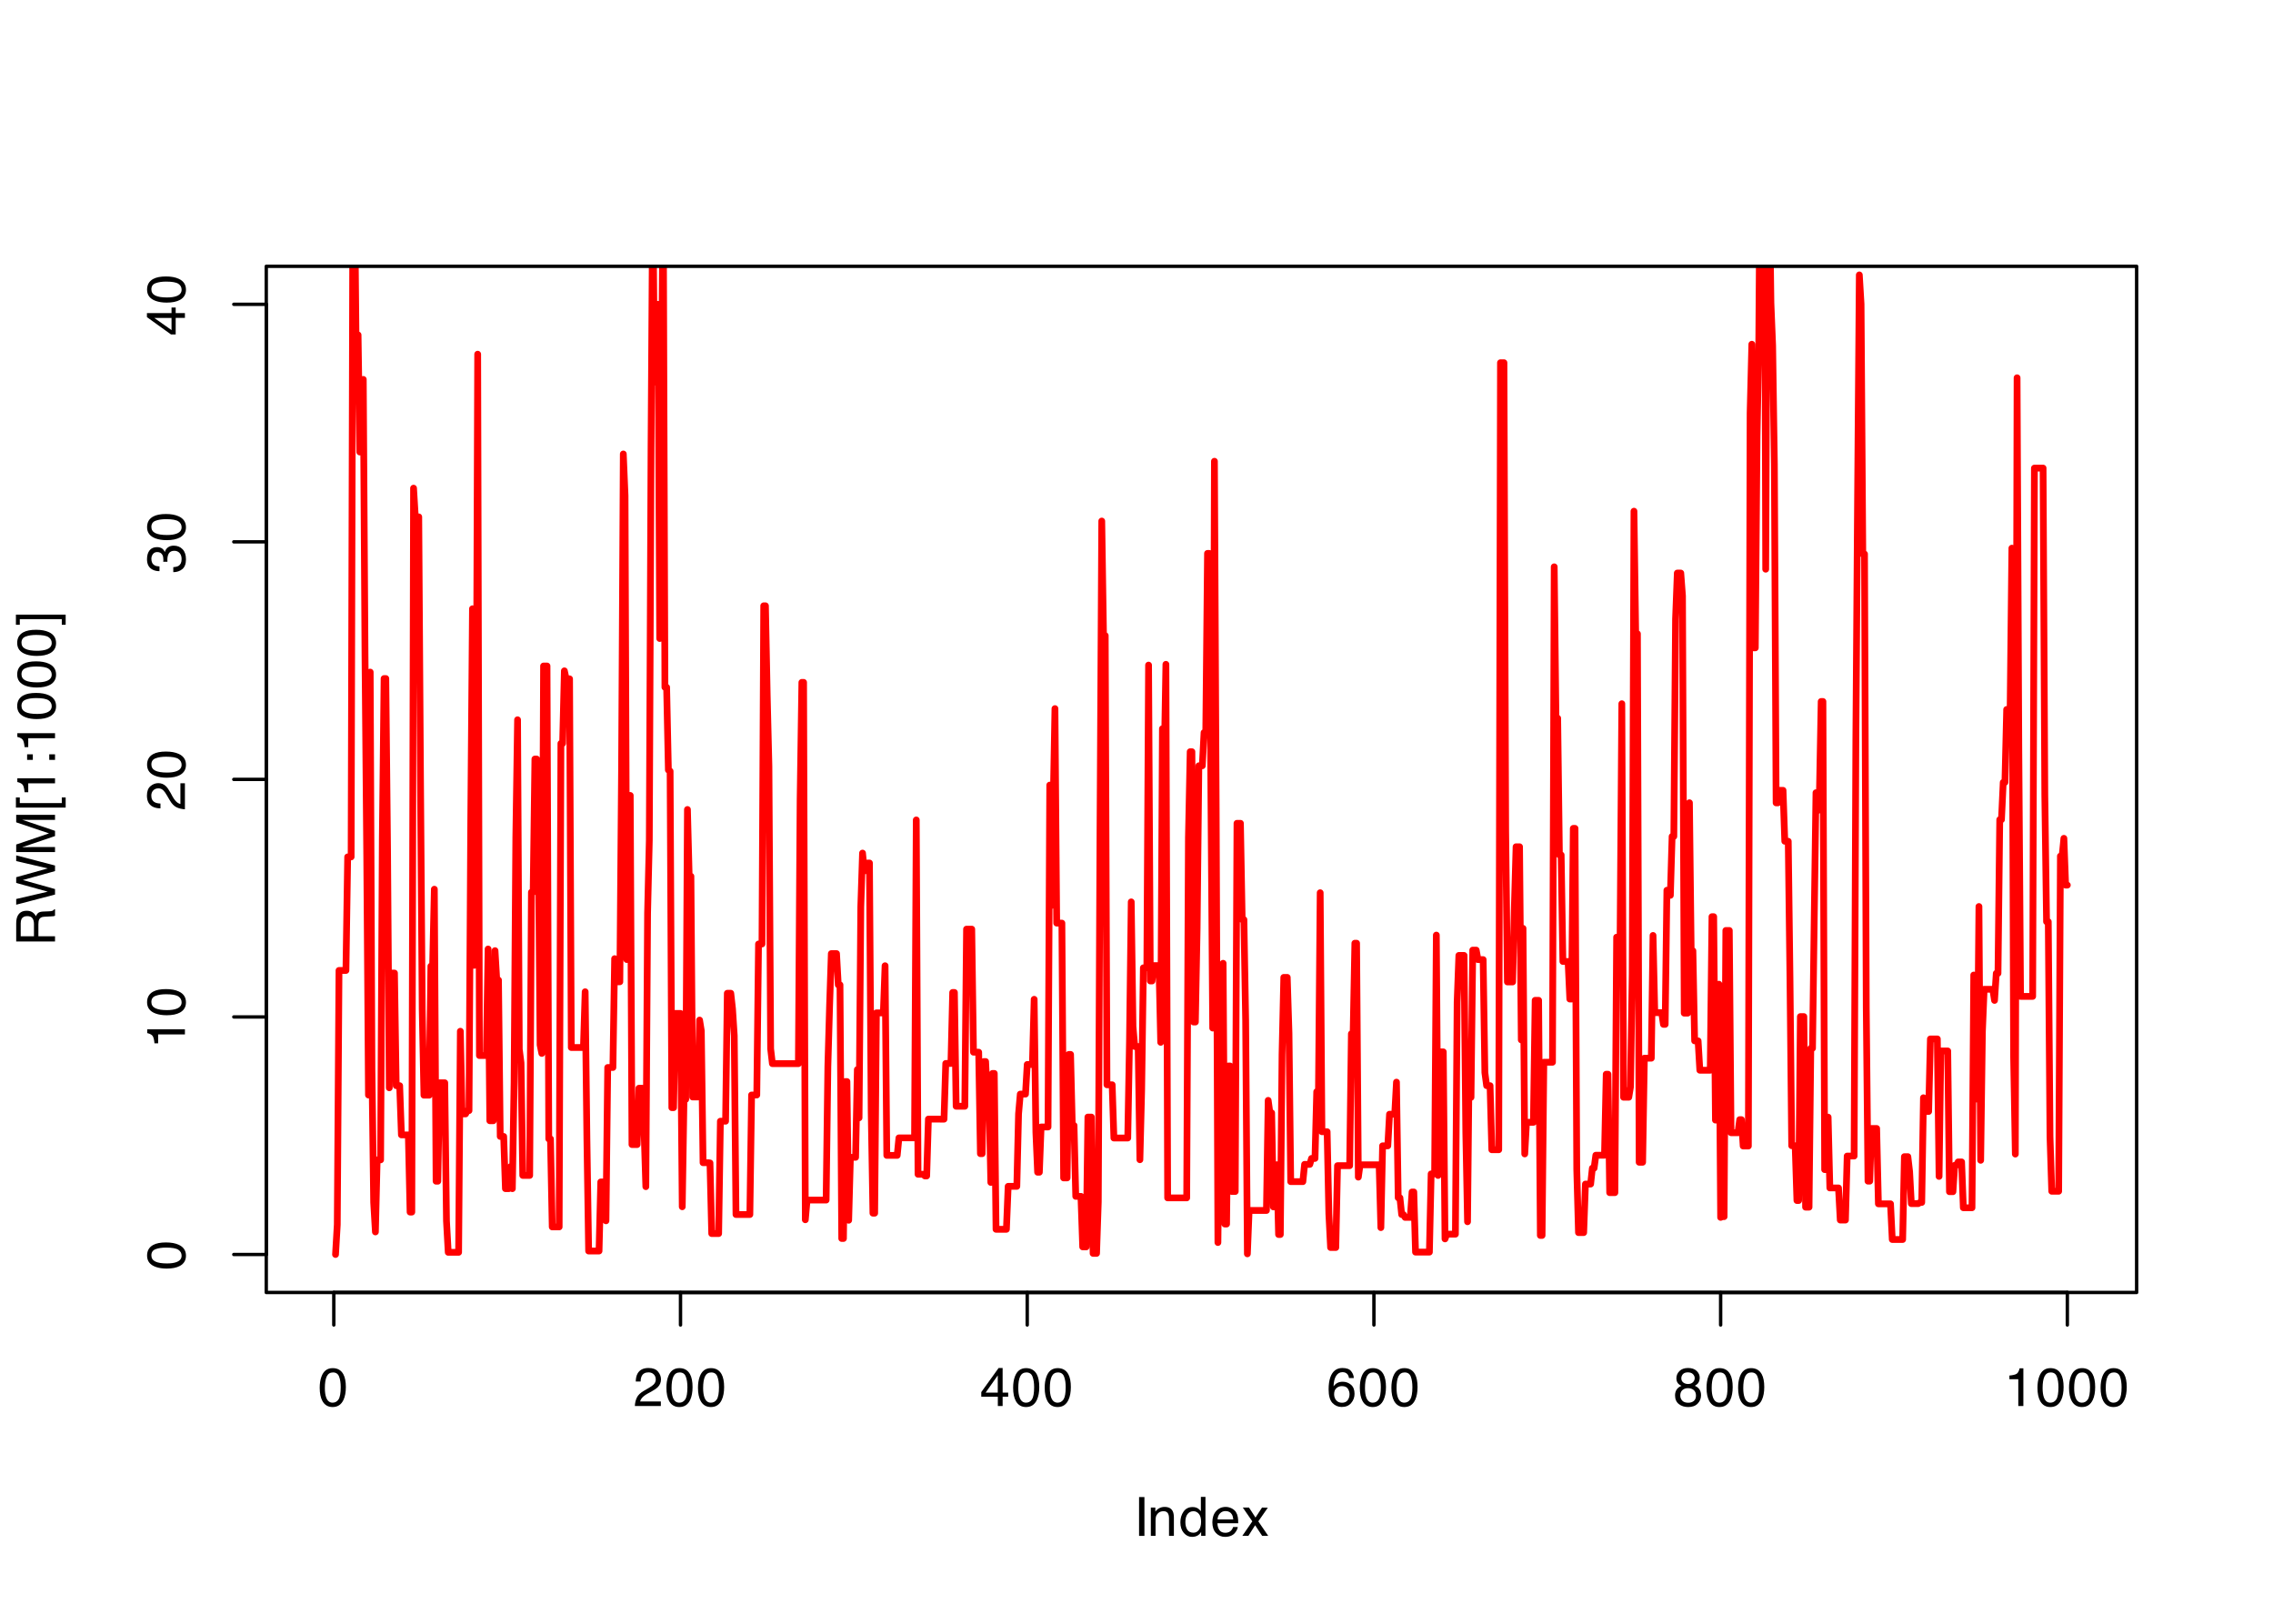 <?xml version="1.0" encoding="UTF-8"?>
<svg xmlns="http://www.w3.org/2000/svg" xmlns:xlink="http://www.w3.org/1999/xlink" width="504" height="360" viewBox="0 0 504 360">
<defs>
<g>
<g id="glyph-0-0">
<path d="M 0.391 0 L 0.391 -8.609 L 7.219 -8.609 L 7.219 0 Z M 6.141 -1.078 L 6.141 -7.531 L 1.469 -7.531 L 1.469 -1.078 Z M 6.141 -1.078 "/>
</g>
<g id="glyph-0-1">
<path d="M 3.25 -8.391 C 4.332 -8.391 5.117 -7.941 5.609 -7.047 C 5.984 -6.359 6.172 -5.41 6.172 -4.203 C 6.172 -3.066 6 -2.125 5.656 -1.375 C 5.164 -0.301 4.359 0.234 3.234 0.234 C 2.234 0.234 1.484 -0.203 0.984 -1.078 C 0.578 -1.816 0.375 -2.801 0.375 -4.031 C 0.375 -4.977 0.5 -5.797 0.75 -6.484 C 1.207 -7.754 2.039 -8.391 3.25 -8.391 Z M 3.234 -0.734 C 3.785 -0.734 4.223 -0.973 4.547 -1.453 C 4.867 -1.941 5.031 -2.848 5.031 -4.172 C 5.031 -5.117 4.91 -5.898 4.672 -6.516 C 4.441 -7.129 3.988 -7.438 3.312 -7.438 C 2.688 -7.438 2.227 -7.145 1.938 -6.562 C 1.656 -5.977 1.516 -5.117 1.516 -3.984 C 1.516 -3.129 1.609 -2.441 1.797 -1.922 C 2.078 -1.129 2.555 -0.734 3.234 -0.734 Z M 3.234 -0.734 "/>
</g>
<g id="glyph-0-2">
<path d="M 0.375 0 C 0.414 -0.719 0.566 -1.344 0.828 -1.875 C 1.086 -2.414 1.594 -2.906 2.344 -3.344 L 3.469 -4 C 3.969 -4.289 4.32 -4.539 4.531 -4.75 C 4.852 -5.07 5.016 -5.441 5.016 -5.859 C 5.016 -6.348 4.863 -6.734 4.562 -7.016 C 4.27 -7.305 3.883 -7.453 3.406 -7.453 C 2.676 -7.453 2.176 -7.18 1.906 -6.641 C 1.75 -6.336 1.664 -5.93 1.656 -5.422 L 0.578 -5.422 C 0.586 -6.148 0.723 -6.742 0.984 -7.203 C 1.441 -8.016 2.25 -8.422 3.406 -8.422 C 4.363 -8.422 5.062 -8.16 5.5 -7.641 C 5.945 -7.117 6.172 -6.539 6.172 -5.906 C 6.172 -5.238 5.938 -4.664 5.469 -4.188 C 5.195 -3.906 4.707 -3.566 4 -3.172 L 3.188 -2.734 C 2.812 -2.523 2.516 -2.32 2.297 -2.125 C 1.898 -1.789 1.648 -1.414 1.547 -1 L 6.141 -1 L 6.141 0 Z M 0.375 0 "/>
</g>
<g id="glyph-0-3">
<path d="M 3.969 -2.969 L 3.969 -6.781 L 1.281 -2.969 Z M 3.984 0 L 3.984 -2.047 L 0.312 -2.047 L 0.312 -3.078 L 4.156 -8.422 L 5.047 -8.422 L 5.047 -2.969 L 6.281 -2.969 L 6.281 -2.047 L 5.047 -2.047 L 5.047 0 Z M 3.984 0 "/>
</g>
<g id="glyph-0-4">
<path d="M 3.516 -8.422 C 4.453 -8.422 5.102 -8.176 5.469 -7.688 C 5.844 -7.207 6.031 -6.707 6.031 -6.188 L 4.984 -6.188 C 4.922 -6.52 4.82 -6.781 4.688 -6.969 C 4.426 -7.32 4.039 -7.5 3.531 -7.5 C 2.938 -7.5 2.461 -7.223 2.109 -6.672 C 1.766 -6.129 1.578 -5.352 1.547 -4.344 C 1.785 -4.695 2.086 -4.961 2.453 -5.141 C 2.785 -5.297 3.16 -5.375 3.578 -5.375 C 4.285 -5.375 4.898 -5.148 5.422 -4.703 C 5.941 -4.254 6.203 -3.582 6.203 -2.688 C 6.203 -1.926 5.953 -1.25 5.453 -0.656 C 4.961 -0.07 4.258 0.219 3.344 0.219 C 2.551 0.219 1.867 -0.078 1.297 -0.672 C 0.734 -1.273 0.453 -2.281 0.453 -3.688 C 0.453 -4.727 0.578 -5.613 0.828 -6.344 C 1.316 -7.727 2.211 -8.422 3.516 -8.422 Z M 3.438 -0.719 C 3.988 -0.719 4.398 -0.906 4.672 -1.281 C 4.953 -1.656 5.094 -2.098 5.094 -2.609 C 5.094 -3.035 4.969 -3.441 4.719 -3.828 C 4.477 -4.211 4.031 -4.406 3.375 -4.406 C 2.926 -4.406 2.531 -4.254 2.188 -3.953 C 1.844 -3.66 1.672 -3.211 1.672 -2.609 C 1.672 -2.078 1.828 -1.629 2.141 -1.266 C 2.453 -0.898 2.883 -0.719 3.438 -0.719 Z M 3.438 -0.719 "/>
</g>
<g id="glyph-0-5">
<path d="M 3.266 -4.875 C 3.734 -4.875 4.098 -5.004 4.359 -5.266 C 4.617 -5.523 4.75 -5.832 4.75 -6.188 C 4.75 -6.5 4.625 -6.785 4.375 -7.047 C 4.125 -7.316 3.742 -7.453 3.234 -7.453 C 2.723 -7.453 2.352 -7.316 2.125 -7.047 C 1.895 -6.785 1.781 -6.484 1.781 -6.141 C 1.781 -5.742 1.926 -5.43 2.219 -5.203 C 2.52 -4.984 2.867 -4.875 3.266 -4.875 Z M 3.328 -0.719 C 3.816 -0.719 4.223 -0.848 4.547 -1.109 C 4.867 -1.379 5.031 -1.773 5.031 -2.297 C 5.031 -2.836 4.863 -3.25 4.531 -3.531 C 4.195 -3.812 3.77 -3.953 3.25 -3.953 C 2.75 -3.953 2.336 -3.805 2.016 -3.516 C 1.703 -3.234 1.547 -2.836 1.547 -2.328 C 1.547 -1.891 1.691 -1.508 1.984 -1.188 C 2.273 -0.875 2.723 -0.719 3.328 -0.719 Z M 1.828 -4.469 C 1.535 -4.594 1.305 -4.738 1.141 -4.906 C 0.836 -5.219 0.688 -5.625 0.688 -6.125 C 0.688 -6.75 0.91 -7.285 1.359 -7.734 C 1.816 -8.191 2.457 -8.422 3.281 -8.422 C 4.094 -8.422 4.723 -8.207 5.172 -7.781 C 5.629 -7.352 5.859 -6.859 5.859 -6.297 C 5.859 -5.773 5.727 -5.348 5.469 -5.016 C 5.32 -4.836 5.094 -4.66 4.781 -4.484 C 5.125 -4.328 5.395 -4.145 5.594 -3.938 C 5.969 -3.539 6.156 -3.031 6.156 -2.406 C 6.156 -1.664 5.906 -1.039 5.406 -0.531 C 4.914 -0.02 4.219 0.234 3.312 0.234 C 2.488 0.234 1.797 0.016 1.234 -0.422 C 0.672 -0.867 0.391 -1.516 0.391 -2.359 C 0.391 -2.848 0.508 -3.273 0.75 -3.641 C 0.988 -4.004 1.348 -4.281 1.828 -4.469 Z M 1.828 -4.469 "/>
</g>
<g id="glyph-0-6">
<path d="M 1.156 -5.938 L 1.156 -6.75 C 1.914 -6.82 2.441 -6.945 2.734 -7.125 C 3.035 -7.301 3.266 -7.711 3.422 -8.359 L 4.25 -8.359 L 4.25 0 L 3.125 0 L 3.125 -5.938 Z M 1.156 -5.938 "/>
</g>
<g id="glyph-0-7">
<path d="M 1.172 -8.609 L 2.359 -8.609 L 2.359 0 L 1.172 0 Z M 1.172 -8.609 "/>
</g>
<g id="glyph-0-8">
<path d="M 0.781 -6.281 L 1.781 -6.281 L 1.781 -5.391 C 2.07 -5.754 2.383 -6.016 2.719 -6.172 C 3.051 -6.336 3.422 -6.422 3.828 -6.422 C 4.711 -6.422 5.312 -6.109 5.625 -5.484 C 5.801 -5.141 5.891 -4.656 5.891 -4.031 L 5.891 0 L 4.812 0 L 4.812 -3.953 C 4.812 -4.336 4.754 -4.645 4.641 -4.875 C 4.453 -5.27 4.113 -5.469 3.625 -5.469 C 3.375 -5.469 3.172 -5.441 3.016 -5.391 C 2.723 -5.305 2.469 -5.133 2.25 -4.875 C 2.07 -4.664 1.957 -4.453 1.906 -4.234 C 1.852 -4.016 1.828 -3.695 1.828 -3.281 L 1.828 0 L 0.781 0 Z M 3.25 -6.422 Z M 3.25 -6.422 "/>
</g>
<g id="glyph-0-9">
<path d="M 1.438 -3.062 C 1.438 -2.395 1.578 -1.832 1.859 -1.375 C 2.148 -0.926 2.609 -0.703 3.234 -0.703 C 3.723 -0.703 4.125 -0.91 4.438 -1.328 C 4.758 -1.742 4.922 -2.348 4.922 -3.141 C 4.922 -3.93 4.754 -4.516 4.422 -4.891 C 4.098 -5.273 3.703 -5.469 3.234 -5.469 C 2.703 -5.469 2.27 -5.266 1.938 -4.859 C 1.602 -4.453 1.438 -3.852 1.438 -3.062 Z M 3.031 -6.391 C 3.508 -6.391 3.91 -6.285 4.234 -6.078 C 4.422 -5.961 4.633 -5.758 4.875 -5.469 L 4.875 -8.641 L 5.891 -8.641 L 5.891 0 L 4.938 0 L 4.938 -0.875 C 4.695 -0.488 4.406 -0.207 4.062 -0.031 C 3.727 0.133 3.344 0.219 2.906 0.219 C 2.207 0.219 1.602 -0.07 1.094 -0.656 C 0.582 -1.25 0.328 -2.031 0.328 -3 C 0.328 -3.914 0.562 -4.707 1.031 -5.375 C 1.5 -6.051 2.164 -6.391 3.031 -6.391 Z M 3.031 -6.391 "/>
</g>
<g id="glyph-0-10">
<path d="M 3.391 -6.422 C 3.836 -6.422 4.27 -6.316 4.688 -6.109 C 5.102 -5.898 5.422 -5.629 5.641 -5.297 C 5.848 -4.973 5.988 -4.602 6.062 -4.188 C 6.125 -3.895 6.156 -3.43 6.156 -2.797 L 1.547 -2.797 C 1.566 -2.16 1.719 -1.648 2 -1.266 C 2.281 -0.879 2.719 -0.688 3.312 -0.688 C 3.863 -0.688 4.301 -0.867 4.625 -1.234 C 4.812 -1.441 4.945 -1.688 5.031 -1.969 L 6.062 -1.969 C 6.039 -1.738 5.953 -1.484 5.797 -1.203 C 5.641 -0.922 5.469 -0.688 5.281 -0.5 C 4.957 -0.188 4.555 0.02 4.078 0.125 C 3.828 0.188 3.539 0.219 3.219 0.219 C 2.438 0.219 1.773 -0.062 1.234 -0.625 C 0.691 -1.195 0.422 -1.992 0.422 -3.016 C 0.422 -4.023 0.691 -4.844 1.234 -5.469 C 1.785 -6.102 2.504 -6.422 3.391 -6.422 Z M 5.062 -3.641 C 5.02 -4.098 4.922 -4.461 4.766 -4.734 C 4.484 -5.242 4.004 -5.5 3.328 -5.5 C 2.836 -5.5 2.426 -5.32 2.094 -4.969 C 1.77 -4.625 1.598 -4.18 1.578 -3.641 Z M 3.281 -6.422 Z M 3.281 -6.422 "/>
</g>
<g id="glyph-0-11">
<path d="M 0.172 -6.281 L 1.547 -6.281 L 2.984 -4.062 L 4.438 -6.281 L 5.719 -6.25 L 3.609 -3.219 L 5.812 0 L 4.469 0 L 2.906 -2.359 L 1.406 0 L 0.062 0 L 2.281 -3.219 Z M 0.172 -6.281 "/>
</g>
<g id="glyph-1-0">
<path d="M 0 -0.391 L -8.609 -0.391 L -8.609 -7.219 L 0 -7.219 Z M -1.078 -6.141 L -7.531 -6.141 L -7.531 -1.469 L -1.078 -1.469 Z M -1.078 -6.141 "/>
</g>
<g id="glyph-1-1">
<path d="M -8.391 -3.25 C -8.391 -4.332 -7.941 -5.117 -7.047 -5.609 C -6.359 -5.984 -5.41 -6.172 -4.203 -6.172 C -3.066 -6.172 -2.125 -6 -1.375 -5.656 C -0.301 -5.164 0.234 -4.359 0.234 -3.234 C 0.234 -2.234 -0.203 -1.484 -1.078 -0.984 C -1.816 -0.578 -2.801 -0.375 -4.031 -0.375 C -4.977 -0.375 -5.797 -0.5 -6.484 -0.75 C -7.754 -1.207 -8.391 -2.039 -8.391 -3.25 Z M -0.734 -3.234 C -0.734 -3.785 -0.973 -4.223 -1.453 -4.547 C -1.941 -4.867 -2.848 -5.031 -4.172 -5.031 C -5.117 -5.031 -5.898 -4.91 -6.516 -4.672 C -7.129 -4.441 -7.438 -3.988 -7.438 -3.312 C -7.438 -2.688 -7.145 -2.227 -6.562 -1.938 C -5.977 -1.656 -5.117 -1.516 -3.984 -1.516 C -3.129 -1.516 -2.441 -1.609 -1.922 -1.797 C -1.129 -2.078 -0.734 -2.555 -0.734 -3.234 Z M -0.734 -3.234 "/>
</g>
<g id="glyph-1-2">
<path d="M -5.938 -1.156 L -6.75 -1.156 C -6.82 -1.914 -6.945 -2.441 -7.125 -2.734 C -7.301 -3.035 -7.711 -3.266 -8.359 -3.422 L -8.359 -4.25 L 0 -4.25 L 0 -3.125 L -5.938 -3.125 Z M -5.938 -1.156 "/>
</g>
<g id="glyph-1-3">
<path d="M 0 -0.375 C -0.719 -0.414 -1.344 -0.566 -1.875 -0.828 C -2.414 -1.086 -2.906 -1.594 -3.344 -2.344 L -4 -3.469 C -4.289 -3.969 -4.539 -4.32 -4.75 -4.531 C -5.07 -4.852 -5.441 -5.016 -5.859 -5.016 C -6.348 -5.016 -6.734 -4.863 -7.016 -4.562 C -7.305 -4.27 -7.453 -3.883 -7.453 -3.406 C -7.453 -2.676 -7.18 -2.176 -6.641 -1.906 C -6.336 -1.75 -5.93 -1.664 -5.422 -1.656 L -5.422 -0.578 C -6.148 -0.586 -6.742 -0.723 -7.203 -0.984 C -8.016 -1.441 -8.422 -2.25 -8.422 -3.406 C -8.422 -4.363 -8.16 -5.062 -7.641 -5.5 C -7.117 -5.945 -6.539 -6.172 -5.906 -6.172 C -5.238 -6.172 -4.664 -5.938 -4.188 -5.469 C -3.906 -5.195 -3.566 -4.707 -3.172 -4 L -2.734 -3.188 C -2.523 -2.812 -2.32 -2.516 -2.125 -2.297 C -1.789 -1.898 -1.414 -1.648 -1 -1.547 L -1 -6.141 L 0 -6.141 Z M 0 -0.375 "/>
</g>
<g id="glyph-1-4">
<path d="M 0.234 -3.125 C 0.234 -2.125 -0.035 -1.398 -0.578 -0.953 C -1.129 -0.504 -1.797 -0.281 -2.578 -0.281 L -2.578 -1.391 C -2.035 -1.43 -1.641 -1.531 -1.391 -1.688 C -0.953 -1.969 -0.734 -2.461 -0.734 -3.172 C -0.734 -3.734 -0.879 -4.18 -1.172 -4.516 C -1.473 -4.848 -1.859 -5.016 -2.328 -5.016 C -2.898 -5.016 -3.301 -4.836 -3.531 -4.484 C -3.77 -4.129 -3.891 -3.641 -3.891 -3.016 C -3.891 -2.941 -3.883 -2.867 -3.875 -2.797 C -3.875 -2.723 -3.875 -2.648 -3.875 -2.578 L -4.812 -2.578 C -4.789 -2.691 -4.781 -2.785 -4.781 -2.859 C -4.781 -2.93 -4.781 -3.008 -4.781 -3.094 C -4.781 -3.488 -4.844 -3.812 -4.969 -4.062 C -5.188 -4.508 -5.578 -4.734 -6.141 -4.734 C -6.555 -4.734 -6.875 -4.582 -7.094 -4.281 C -7.32 -3.988 -7.438 -3.645 -7.438 -3.25 C -7.438 -2.551 -7.203 -2.066 -6.734 -1.797 C -6.484 -1.648 -6.117 -1.566 -5.641 -1.547 L -5.641 -0.5 C -6.266 -0.5 -6.797 -0.625 -7.234 -0.875 C -8.016 -1.301 -8.406 -2.055 -8.406 -3.141 C -8.406 -3.992 -8.211 -4.656 -7.828 -5.125 C -7.453 -5.594 -6.898 -5.828 -6.172 -5.828 C -5.66 -5.828 -5.242 -5.691 -4.922 -5.422 C -4.723 -5.242 -4.566 -5.02 -4.453 -4.75 C -4.328 -5.188 -4.094 -5.531 -3.75 -5.781 C -3.406 -6.031 -2.984 -6.156 -2.484 -6.156 C -1.68 -6.156 -1.023 -5.891 -0.516 -5.359 C -0.016 -4.836 0.234 -4.094 0.234 -3.125 Z M 0.234 -3.125 "/>
</g>
<g id="glyph-1-5">
<path d="M -2.969 -3.969 L -6.781 -3.969 L -2.969 -1.281 Z M 0 -3.984 L -2.047 -3.984 L -2.047 -0.312 L -3.078 -0.312 L -8.422 -4.156 L -8.422 -5.047 L -2.969 -5.047 L -2.969 -6.281 L -2.047 -6.281 L -2.047 -5.047 L 0 -5.047 Z M 0 -3.984 "/>
</g>
<g id="glyph-1-6">
<path d="M -4.672 -4.922 C -4.672 -5.461 -4.781 -5.891 -5 -6.203 C -5.219 -6.523 -5.609 -6.688 -6.172 -6.688 C -6.785 -6.688 -7.207 -6.469 -7.438 -6.031 C -7.551 -5.789 -7.609 -5.469 -7.609 -5.062 L -7.609 -2.219 L -4.672 -2.219 Z M -8.609 -1.062 L -8.609 -5.047 C -8.609 -5.703 -8.516 -6.238 -8.328 -6.656 C -7.953 -7.469 -7.27 -7.875 -6.281 -7.875 C -5.77 -7.875 -5.348 -7.766 -5.016 -7.547 C -4.691 -7.336 -4.43 -7.039 -4.234 -6.656 C -4.098 -7 -3.914 -7.254 -3.688 -7.422 C -3.469 -7.586 -3.109 -7.68 -2.609 -7.703 L -1.453 -7.75 C -1.129 -7.758 -0.883 -7.785 -0.719 -7.828 C -0.445 -7.898 -0.27 -8.023 -0.188 -8.203 L 0 -8.203 L 0 -6.781 C -0.07 -6.738 -0.164 -6.703 -0.281 -6.672 C -0.406 -6.648 -0.633 -6.633 -0.969 -6.625 L -2.406 -6.547 C -2.969 -6.523 -3.344 -6.316 -3.531 -5.922 C -3.633 -5.703 -3.688 -5.352 -3.688 -4.875 L -3.688 -2.219 L 0 -2.219 L 0 -1.062 Z M -8.609 -1.062 "/>
</g>
<g id="glyph-1-7">
<path d="M -8.609 -1.484 L -1.609 -3.109 L -8.609 -5.047 L -8.609 -6.312 L -1.609 -8.266 L -8.609 -9.891 L -8.609 -11.156 L 0 -8.906 L 0 -7.672 L -7.141 -5.688 L 0 -3.688 L 0 -2.469 L -8.609 -0.219 Z M -8.609 -1.484 "/>
</g>
<g id="glyph-1-8">
<path d="M -8.609 -0.891 L -8.609 -2.562 L -1.328 -5.031 L -8.609 -7.484 L -8.609 -9.141 L 0 -9.141 L 0 -8.031 L -5.078 -8.031 C -5.254 -8.031 -5.547 -8.031 -5.953 -8.031 C -6.359 -8.039 -6.797 -8.047 -7.266 -8.047 L 0 -5.594 L 0 -4.438 L -7.266 -1.969 L -7 -1.969 C -6.789 -1.969 -6.469 -1.973 -6.031 -1.984 C -5.602 -1.992 -5.285 -2 -5.078 -2 L 0 -2 L 0 -0.891 Z M -8.609 -0.891 "/>
</g>
<g id="glyph-1-9">
<path d="M -8.672 -0.75 L -8.672 -3 L -7.812 -3 L -7.812 -1.75 L 1.5 -1.75 L 1.5 -3 L 2.359 -3 L 2.359 -0.75 Z M -8.672 -0.75 "/>
</g>
<g id="glyph-1-10">
<path d="M -6.188 -1.328 L -6.188 -2.562 L -4.922 -2.562 L -4.922 -1.328 Z M -1.281 -1.328 L -1.281 -2.562 L 0 -2.562 L 0 -1.328 Z M -1.281 -1.328 "/>
</g>
<g id="glyph-1-11">
<path d="M 1.5 -0.281 L 1.5 -1.531 L -7.812 -1.531 L -7.812 -0.281 L -8.672 -0.281 L -8.672 -2.531 L 2.359 -2.531 L 2.359 -0.281 Z M 1.5 -0.281 "/>
</g>
</g>
<clipPath id="clip-0">
<path clip-rule="nonzero" d="M 73 59.039 L 460 59.039 L 460 279 L 73 279 Z M 73 59.039 "/>
</clipPath>
</defs>
<rect x="-50.4" y="-36" width="604.8" height="432" fill="rgb(100%, 100%, 100%)" fill-opacity="1"/>
<g clip-path="url(#clip-0)">
<path fill="none" stroke-width="1.5" stroke-linecap="round" stroke-linejoin="round" stroke="rgb(100%, 0%, 0%)" stroke-opacity="1" stroke-miterlimit="10" d="M 74.398 278.133 L 74.785 271.512 L 75.168 215.16 L 76.707 215.16 L 77.09 189.984 L 77.859 189.984 L 78.242 43.547 L 78.629 42.285 L 79.012 82.883 L 79.398 74.254 L 79.781 100.215 L 80.164 100.215 L 80.551 84.121 L 80.934 145.117 L 81.32 189.836 L 81.703 242.781 L 82.086 149.012 L 82.473 237.289 L 82.855 266.566 L 83.242 273.129 L 83.625 257.152 L 84.395 257.152 L 84.777 185.902 L 85.164 150.441 L 85.547 150.441 L 85.93 188.137 L 86.316 241.18 L 86.699 215.738 L 87.469 215.738 L 87.852 240.707 L 88.621 240.707 L 89.008 251.617 L 90.543 251.617 L 90.93 268.73 L 91.312 268.73 L 91.699 108.23 L 92.082 114.598 L 92.852 114.598 L 93.234 172.242 L 93.621 223.785 L 94.004 242.816 L 95.156 242.816 L 95.543 214.203 L 95.926 214.203 L 96.309 197.148 L 96.695 261.887 L 97.078 261.887 L 97.465 240.062 L 98.617 240.062 L 99 270.695 L 99.387 277.652 L 101.691 277.652 L 102.074 228.637 L 102.461 246.969 L 103.23 246.969 L 103.613 246.238 L 103.996 246.238 L 104.383 181.949 L 104.766 134.969 L 105.152 214.027 L 105.535 187.469 L 105.918 78.527 L 106.305 234.027 L 107.84 234.027 L 108.227 210.406 L 108.609 248.48 L 109.379 248.48 L 109.762 210.773 L 110.148 217.293 L 110.531 217.293 L 110.918 251.961 L 111.684 251.961 L 112.07 263.531 L 112.84 263.531 L 113.223 258.645 L 113.605 263.539 L 113.992 240.012 L 114.375 185.676 L 114.762 159.582 L 115.145 232.633 L 115.527 235.656 L 115.914 260.602 L 117.449 260.602 L 117.836 197.809 L 118.219 197.809 L 118.605 168.285 L 118.988 168.285 L 119.371 187.18 L 119.758 231.656 L 120.141 233.555 L 120.527 147.66 L 121.293 147.66 L 121.68 252.5 L 122.062 252.5 L 122.449 272.02 L 123.984 272.02 L 124.371 164.828 L 124.754 164.828 L 125.141 148.734 L 125.523 150.504 L 126.293 150.504 L 126.676 232.246 L 129.367 232.246 L 129.75 219.883 L 130.137 252.48 L 130.52 277.363 L 132.828 277.363 L 133.211 262.055 L 133.98 262.055 L 134.363 270.664 L 134.75 236.672 L 135.902 236.672 L 136.285 212.543 L 136.672 217.672 L 137.438 217.672 L 137.824 170.57 L 138.207 100.652 L 138.594 109.906 L 138.977 212.742 L 139.359 176.359 L 139.746 176.359 L 140.129 253.762 L 141.281 253.762 L 141.668 241.277 L 142.438 241.277 L 142.82 250.645 L 143.203 263.094 L 143.59 202.488 L 143.973 186.285 L 144.359 99.48 L 144.742 40.301 L 145.125 84.719 L 145.512 84.719 L 145.895 67.473 L 146.281 141.566 L 146.664 89.078 L 147.047 38.227 L 147.434 152.375 L 147.816 152.375 L 148.203 170.727 L 148.586 170.973 L 148.969 245.578 L 149.355 245.578 L 149.738 224.688 L 150.891 224.688 L 151.277 267.551 L 151.66 243.738 L 152.047 243.738 L 152.43 179.473 L 152.812 194.277 L 153.199 194.277 L 153.582 243.215 L 154.738 243.215 L 155.121 226.16 L 155.504 228.543 L 155.891 257.785 L 157.043 257.785 L 157.426 257.836 L 157.812 273.496 L 159.348 273.496 L 159.734 248.582 L 160.887 248.582 L 161.27 220.215 L 162.039 220.215 L 162.426 223.691 L 162.809 229.621 L 163.191 269.27 L 166.27 269.27 L 166.652 242.773 L 167.805 242.773 L 168.191 209.293 L 168.957 209.293 L 169.344 134.312 L 169.727 134.312 L 170.113 154.148 L 170.496 169.871 L 170.879 232.52 L 171.266 235.82 L 177.031 235.82 L 177.414 177.305 L 177.801 151.289 L 178.184 151.289 L 178.566 270.434 L 178.953 266.066 L 183.18 266.066 L 183.566 236.43 L 183.949 222.957 L 184.332 211.426 L 185.488 211.426 L 185.871 218.352 L 186.254 218.352 L 186.641 274.586 L 187.023 274.586 L 187.41 239.793 L 187.793 239.793 L 188.18 270.543 L 188.562 256.59 L 189.715 256.59 L 190.102 237.133 L 190.484 247.836 L 190.867 201.035 L 191.254 189.137 L 191.637 193.047 L 192.023 193.047 L 192.406 191.336 L 192.789 191.336 L 193.176 246.48 L 193.559 268.973 L 193.945 268.973 L 194.328 224.566 L 195.867 224.566 L 196.25 214.113 L 196.633 256.16 L 198.941 256.16 L 199.324 252.277 L 202.785 252.277 L 203.168 181.789 L 203.555 260.348 L 204.707 260.348 L 205.09 260.719 L 205.477 260.719 L 205.859 248.113 L 208.164 248.113 L 208.551 248.129 L 209.32 248.129 L 209.703 235.781 L 210.855 235.781 L 211.242 220.039 L 211.625 220.039 L 212.008 245.27 L 213.93 245.27 L 214.316 206 L 215.469 206 L 215.852 233.281 L 217.008 233.281 L 217.391 255.781 L 217.773 255.781 L 218.16 235.355 L 218.543 235.355 L 218.93 243.344 L 219.312 243.344 L 219.699 262.156 L 220.082 237.988 L 220.465 237.988 L 220.852 272.547 L 223.156 272.547 L 223.543 263.023 L 225.465 263.023 L 225.848 246.957 L 226.23 242.574 L 227.387 242.574 L 227.77 236.004 L 228.922 236.004 L 229.309 221.555 L 229.691 251.074 L 230.074 259.895 L 230.461 259.895 L 230.844 249.863 L 232.383 249.863 L 232.766 174.062 L 233.152 200.762 L 233.535 178.211 L 233.918 157.105 L 234.305 204.664 L 235.457 204.664 L 235.84 261.156 L 236.609 261.156 L 236.996 233.777 L 237.379 233.777 L 237.762 249.52 L 238.148 249.52 L 238.531 265.246 L 239.684 265.246 L 240.07 276.449 L 240.84 276.449 L 241.223 247.664 L 241.992 247.664 L 242.375 277.887 L 243.145 277.887 L 243.527 266.461 L 243.914 183.301 L 244.297 115.52 L 244.684 140.91 L 245.066 140.91 L 245.449 240.508 L 246.605 240.508 L 246.988 252.312 L 250.062 252.312 L 250.449 230.797 L 250.832 199.957 L 251.219 227.566 L 251.602 232.02 L 252.371 232.02 L 252.754 257.121 L 253.141 241.668 L 253.523 214.574 L 254.293 214.574 L 254.676 147.461 L 255.062 217.492 L 255.445 217.492 L 255.828 214.078 L 256.984 214.078 L 257.367 231.094 L 257.75 161.559 L 258.137 169.926 L 258.52 147.289 L 258.906 265.582 L 263.133 265.582 L 263.516 185.734 L 263.902 166.664 L 264.285 166.664 L 264.672 226.594 L 265.055 226.594 L 265.438 205.965 L 265.824 169.781 L 266.594 169.781 L 266.977 162.418 L 267.359 162.418 L 267.746 122.695 L 268.129 122.695 L 268.516 177.664 L 268.898 227.934 L 269.281 102.266 L 269.668 179.426 L 270.051 275.48 L 270.438 241.363 L 270.82 241.363 L 271.203 213.57 L 271.59 271.383 L 271.973 271.383 L 272.359 236.34 L 272.742 236.34 L 273.125 264.164 L 273.895 264.164 L 274.281 182.535 L 275.047 182.535 L 275.434 203.887 L 275.816 203.887 L 276.203 226.227 L 276.586 277.988 L 276.969 268.371 L 280.812 268.371 L 281.199 243.965 L 281.582 246.73 L 281.969 246.73 L 282.352 267.582 L 282.738 267.582 L 283.121 258.23 L 283.504 273.703 L 283.891 273.703 L 284.273 233.766 L 284.66 216.699 L 285.426 216.699 L 285.812 229.082 L 286.195 261.98 L 288.887 261.98 L 289.27 258.152 L 290.426 258.152 L 290.809 256.836 L 291.578 256.836 L 291.961 242.039 L 292.348 242.039 L 292.73 197.926 L 293.113 250.914 L 294.27 250.914 L 294.652 269.086 L 295.035 276.586 L 296.191 276.586 L 296.574 258.441 L 299.266 258.441 L 299.648 229.191 L 300.035 229.191 L 300.418 209.121 L 300.801 209.121 L 301.188 260.984 L 301.57 258.25 L 305.801 258.25 L 306.184 272.176 L 306.566 254.043 L 307.723 254.043 L 308.105 247.035 L 309.258 247.035 L 309.645 239.922 L 310.027 265.559 L 310.41 265.559 L 310.797 269.277 L 311.18 269.277 L 311.566 269.91 L 312.719 269.91 L 313.102 264.277 L 313.488 264.277 L 313.871 277.605 L 316.945 277.605 L 317.332 260.266 L 318.102 260.266 L 318.484 207.32 L 318.867 260.609 L 319.254 233.207 L 320.023 233.207 L 320.406 274.676 L 320.789 273.629 L 322.711 273.629 L 323.098 222.203 L 323.48 211.828 L 324.633 211.828 L 325.02 251.148 L 325.402 270.871 L 325.789 232.117 L 326.172 243.297 L 326.555 210.652 L 327.324 210.652 L 327.711 212.754 L 328.863 212.754 L 329.246 237.801 L 329.633 240.703 L 330.398 240.703 L 330.785 254.91 L 332.32 254.91 L 332.707 80.418 L 333.477 80.418 L 333.859 184.246 L 334.242 217.707 L 335.398 217.707 L 335.781 201.297 L 336.164 187.734 L 336.934 187.734 L 337.32 230.562 L 337.703 205.828 L 338.086 255.836 L 338.473 248.828 L 340.008 248.828 L 340.395 221.781 L 341.164 221.781 L 341.547 273.91 L 341.93 273.91 L 342.316 235.512 L 344.238 235.512 L 344.621 125.668 L 345.008 159.234 L 345.391 159.234 L 345.773 189.551 L 346.16 189.551 L 346.543 213.164 L 347.699 213.164 L 348.082 221.5 L 348.465 221.5 L 348.852 183.66 L 349.234 183.66 L 349.621 259.254 L 350.004 273.277 L 351.156 273.277 L 351.543 262.52 L 352.695 262.52 L 353.078 258.996 L 353.465 258.996 L 353.848 256.125 L 355.77 256.125 L 356.152 238.164 L 356.539 238.164 L 356.922 264.422 L 358.074 264.422 L 358.461 207.785 L 359.23 207.785 L 359.613 156.023 L 359.996 243.273 L 361.152 243.273 L 361.535 240.965 L 361.918 215.992 L 362.305 113.336 L 362.688 140.512 L 363.074 140.512 L 363.457 257.684 L 364.227 257.684 L 364.609 234.613 L 366.148 234.613 L 366.531 207.398 L 366.918 224.516 L 368.453 224.516 L 368.84 227.109 L 369.223 227.109 L 369.605 197.379 L 369.992 197.379 L 370.375 198.508 L 370.762 185.445 L 371.145 185.445 L 371.527 137.262 L 371.914 127.051 L 372.684 127.051 L 373.066 132.133 L 373.449 224.625 L 374.219 224.625 L 374.605 177.977 L 374.988 210.805 L 375.371 210.805 L 375.758 230.773 L 376.527 230.773 L 376.91 237.281 L 379.219 237.281 L 379.602 203.238 L 379.984 203.238 L 380.371 248.332 L 380.754 248.332 L 381.141 218.207 L 381.523 269.906 L 381.906 269.742 L 382.293 269.742 L 382.676 206.297 L 383.445 206.297 L 383.828 251.137 L 385.367 251.137 L 385.75 248.238 L 386.137 248.238 L 386.52 254.086 L 387.672 254.086 L 388.059 91.586 L 388.441 76.32 L 388.828 143.633 L 389.211 143.633 L 389.594 96.785 L 389.98 76.078 L 390.363 21.117 L 390.75 21.117 L 391.133 -14.051 L 391.516 126.199 L 391.902 39.125 L 392.285 37.352 L 392.672 67.176 L 393.055 76.66 L 393.438 102.965 L 393.824 178.004 L 394.207 178.004 L 394.594 175.227 L 395.359 175.227 L 395.746 186.516 L 396.516 186.516 L 396.898 216.941 L 397.281 254.016 L 398.051 254.016 L 398.438 266.168 L 398.82 266.168 L 399.203 225.387 L 399.973 225.387 L 400.359 267.641 L 401.125 267.641 L 401.512 232.41 L 401.895 232.41 L 402.281 203.207 L 402.664 175.754 L 403.047 179.715 L 403.434 175.766 L 403.816 155.527 L 404.203 155.527 L 404.586 259.312 L 404.969 259.312 L 405.355 247.68 L 405.738 263.379 L 407.66 263.379 L 408.047 270.496 L 409.199 270.496 L 409.582 256.309 L 411.121 256.309 L 411.504 164.09 L 411.891 110.156 L 412.273 60.949 L 412.66 67.434 L 413.043 122.82 L 413.426 122.82 L 413.812 223.379 L 414.195 261.871 L 414.582 261.871 L 414.965 250.195 L 416.117 250.195 L 416.504 266.902 L 419.191 266.902 L 419.578 274.809 L 421.883 274.809 L 422.27 256.441 L 423.035 256.441 L 423.422 259.754 L 423.805 266.852 L 425.344 266.852 L 425.727 266.594 L 426.113 266.594 L 426.496 243.383 L 426.879 246.426 L 427.648 246.426 L 428.035 230.344 L 429.57 230.344 L 429.957 260.824 L 430.34 233.012 L 431.879 233.012 L 432.262 264.211 L 433.031 264.211 L 433.414 258.367 L 433.801 258.367 L 434.184 257.609 L 434.953 257.609 L 435.336 267.77 L 437.258 267.77 L 437.645 216.176 L 438.027 243.664 L 438.41 243.664 L 438.797 200.984 L 439.18 257.25 L 439.566 228.684 L 439.949 219.336 L 441.871 219.336 L 442.254 221.801 L 442.641 215.797 L 443.023 215.797 L 443.41 181.723 L 443.793 181.723 L 444.18 173.461 L 444.562 173.461 L 444.945 157.297 L 445.715 157.297 L 446.102 121.535 L 446.484 234.227 L 446.867 255.871 L 447.254 83.758 L 447.637 166.422 L 448.023 220.91 L 450.711 220.91 L 451.098 103.781 L 453.02 103.781 L 453.402 176.238 L 453.789 204.348 L 454.172 204.348 L 454.555 251.996 L 454.941 264.113 L 456.477 264.113 L 456.863 189.805 L 457.246 189.805 L 457.633 185.867 L 458.016 196.238 L 458.398 196.238 "/>
</g>
<path fill="none" stroke-width="0.75" stroke-linecap="round" stroke-linejoin="round" stroke="rgb(0%, 0%, 0%)" stroke-opacity="1" stroke-miterlimit="10" d="M 74.016 286.559 L 458.398 286.559 "/>
<path fill="none" stroke-width="0.75" stroke-linecap="round" stroke-linejoin="round" stroke="rgb(0%, 0%, 0%)" stroke-opacity="1" stroke-miterlimit="10" d="M 74.016 286.559 L 74.016 293.762 "/>
<path fill="none" stroke-width="0.75" stroke-linecap="round" stroke-linejoin="round" stroke="rgb(0%, 0%, 0%)" stroke-opacity="1" stroke-miterlimit="10" d="M 150.891 286.559 L 150.891 293.762 "/>
<path fill="none" stroke-width="0.75" stroke-linecap="round" stroke-linejoin="round" stroke="rgb(0%, 0%, 0%)" stroke-opacity="1" stroke-miterlimit="10" d="M 227.77 286.559 L 227.77 293.762 "/>
<path fill="none" stroke-width="0.75" stroke-linecap="round" stroke-linejoin="round" stroke="rgb(0%, 0%, 0%)" stroke-opacity="1" stroke-miterlimit="10" d="M 304.645 286.559 L 304.645 293.762 "/>
<path fill="none" stroke-width="0.75" stroke-linecap="round" stroke-linejoin="round" stroke="rgb(0%, 0%, 0%)" stroke-opacity="1" stroke-miterlimit="10" d="M 381.523 286.559 L 381.523 293.762 "/>
<path fill="none" stroke-width="0.75" stroke-linecap="round" stroke-linejoin="round" stroke="rgb(0%, 0%, 0%)" stroke-opacity="1" stroke-miterlimit="10" d="M 458.398 286.559 L 458.398 293.762 "/>
<g fill="rgb(0%, 0%, 0%)" fill-opacity="1">
<use xlink:href="#glyph-0-1" x="70.516" y="311.721"/>
</g>
<g fill="rgb(0%, 0%, 0%)" fill-opacity="1">
<use xlink:href="#glyph-0-2" x="140.391" y="311.721"/>
<use xlink:href="#glyph-0-1" x="147.391" y="311.721"/>
<use xlink:href="#glyph-0-1" x="154.391" y="311.721"/>
</g>
<g fill="rgb(0%, 0%, 0%)" fill-opacity="1">
<use xlink:href="#glyph-0-3" x="217.27" y="311.721"/>
<use xlink:href="#glyph-0-1" x="224.27" y="311.721"/>
<use xlink:href="#glyph-0-1" x="231.27" y="311.721"/>
</g>
<g fill="rgb(0%, 0%, 0%)" fill-opacity="1">
<use xlink:href="#glyph-0-4" x="294.145" y="311.721"/>
<use xlink:href="#glyph-0-1" x="301.145" y="311.721"/>
<use xlink:href="#glyph-0-1" x="308.145" y="311.721"/>
</g>
<g fill="rgb(0%, 0%, 0%)" fill-opacity="1">
<use xlink:href="#glyph-0-5" x="371.023" y="311.721"/>
<use xlink:href="#glyph-0-1" x="378.023" y="311.721"/>
<use xlink:href="#glyph-0-1" x="385.023" y="311.721"/>
</g>
<g fill="rgb(0%, 0%, 0%)" fill-opacity="1">
<use xlink:href="#glyph-0-6" x="444.398" y="311.721"/>
<use xlink:href="#glyph-0-1" x="451.398" y="311.721"/>
<use xlink:href="#glyph-0-1" x="458.398" y="311.721"/>
<use xlink:href="#glyph-0-1" x="465.398" y="311.721"/>
</g>
<path fill="none" stroke-width="0.75" stroke-linecap="round" stroke-linejoin="round" stroke="rgb(0%, 0%, 0%)" stroke-opacity="1" stroke-miterlimit="10" d="M 59.039 278.133 L 59.039 67.465 "/>
<path fill="none" stroke-width="0.75" stroke-linecap="round" stroke-linejoin="round" stroke="rgb(0%, 0%, 0%)" stroke-opacity="1" stroke-miterlimit="10" d="M 59.039 278.133 L 51.84 278.133 "/>
<path fill="none" stroke-width="0.75" stroke-linecap="round" stroke-linejoin="round" stroke="rgb(0%, 0%, 0%)" stroke-opacity="1" stroke-miterlimit="10" d="M 59.039 225.465 L 51.84 225.465 "/>
<path fill="none" stroke-width="0.75" stroke-linecap="round" stroke-linejoin="round" stroke="rgb(0%, 0%, 0%)" stroke-opacity="1" stroke-miterlimit="10" d="M 59.039 172.801 L 51.84 172.801 "/>
<path fill="none" stroke-width="0.75" stroke-linecap="round" stroke-linejoin="round" stroke="rgb(0%, 0%, 0%)" stroke-opacity="1" stroke-miterlimit="10" d="M 59.039 120.133 L 51.84 120.133 "/>
<path fill="none" stroke-width="0.75" stroke-linecap="round" stroke-linejoin="round" stroke="rgb(0%, 0%, 0%)" stroke-opacity="1" stroke-miterlimit="10" d="M 59.039 67.465 L 51.84 67.465 "/>
<g fill="rgb(0%, 0%, 0%)" fill-opacity="1">
<use xlink:href="#glyph-1-1" x="41.002" y="281.633"/>
</g>
<g fill="rgb(0%, 0%, 0%)" fill-opacity="1">
<use xlink:href="#glyph-1-2" x="41.002" y="232.465"/>
<use xlink:href="#glyph-1-1" x="41.002" y="225.465"/>
</g>
<g fill="rgb(0%, 0%, 0%)" fill-opacity="1">
<use xlink:href="#glyph-1-3" x="41.002" y="179.801"/>
<use xlink:href="#glyph-1-1" x="41.002" y="172.801"/>
</g>
<g fill="rgb(0%, 0%, 0%)" fill-opacity="1">
<use xlink:href="#glyph-1-4" x="41.002" y="127.133"/>
<use xlink:href="#glyph-1-1" x="41.002" y="120.133"/>
</g>
<g fill="rgb(0%, 0%, 0%)" fill-opacity="1">
<use xlink:href="#glyph-1-5" x="41.002" y="74.465"/>
<use xlink:href="#glyph-1-1" x="41.002" y="67.465"/>
</g>
<path fill="none" stroke-width="0.75" stroke-linecap="round" stroke-linejoin="round" stroke="rgb(0%, 0%, 0%)" stroke-opacity="1" stroke-miterlimit="10" d="M 59.039 286.559 L 473.762 286.559 L 473.762 59.039 L 59.039 59.039 Z M 59.039 286.559 "/>
<g fill="rgb(0%, 0%, 0%)" fill-opacity="1">
<use xlink:href="#glyph-0-7" x="251.398" y="340.521"/>
<use xlink:href="#glyph-0-8" x="254.398" y="340.521"/>
<use xlink:href="#glyph-0-9" x="261.398" y="340.521"/>
<use xlink:href="#glyph-0-10" x="268.398" y="340.521"/>
<use xlink:href="#glyph-0-11" x="275.398" y="340.521"/>
</g>
<g fill="rgb(0%, 0%, 0%)" fill-opacity="1">
<use xlink:href="#glyph-1-6" x="12.201" y="209.801"/>
<use xlink:href="#glyph-1-7" x="12.201" y="200.801"/>
<use xlink:href="#glyph-1-8" x="12.201" y="189.801"/>
<use xlink:href="#glyph-1-9" x="12.201" y="179.801"/>
<use xlink:href="#glyph-1-2" x="12.201" y="176.801"/>
<use xlink:href="#glyph-1-10" x="12.201" y="169.801"/>
<use xlink:href="#glyph-1-2" x="12.201" y="166.801"/>
<use xlink:href="#glyph-1-1" x="12.201" y="159.801"/>
<use xlink:href="#glyph-1-1" x="12.201" y="152.801"/>
<use xlink:href="#glyph-1-1" x="12.201" y="145.801"/>
<use xlink:href="#glyph-1-11" x="12.201" y="138.801"/>
</g>
</svg>
